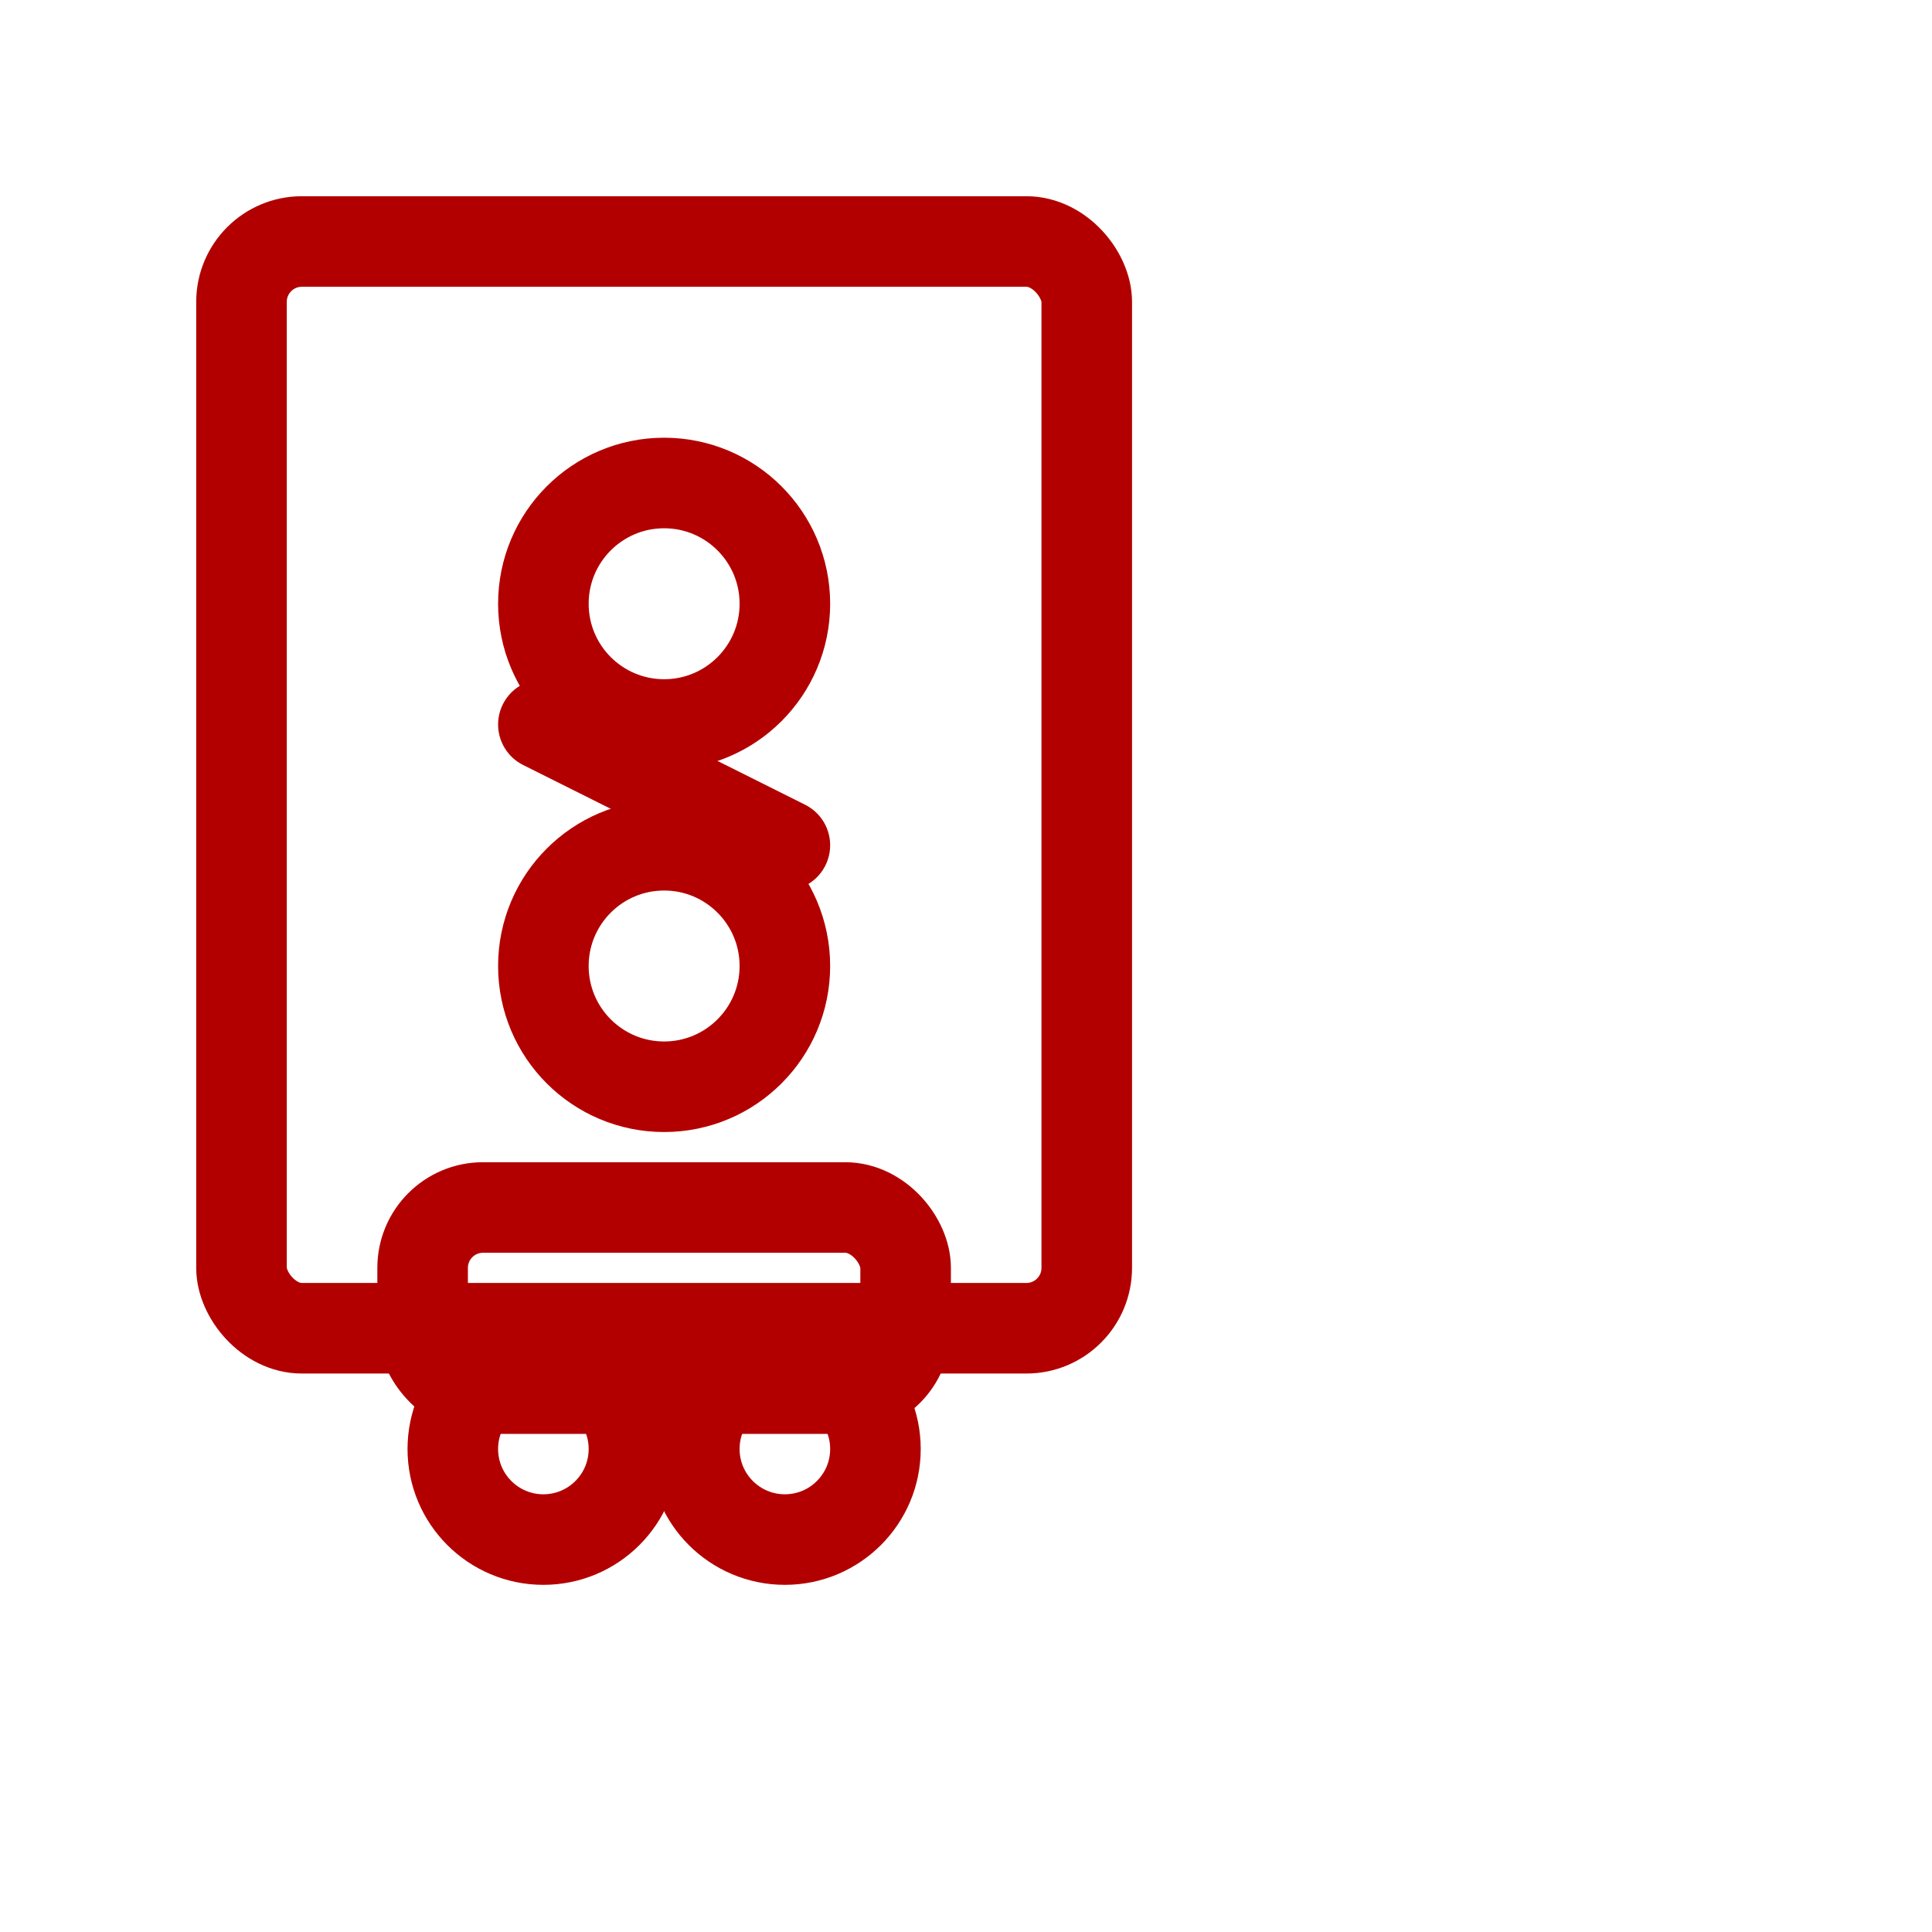 <svg xmlns="http://www.w3.org/2000/svg" width="64" height="64" stroke="#b20000" stroke-width="3" stroke-linecap="round" stroke-linejoin="round" fill="none">

  <!-- лист бумаги -->
  <rect x="8" y="8" width="28" height="36" rx="2" ry="2"></rect>
  <!-- знак процента -->
  <circle cx="22" cy="20" r="4"></circle>
  <circle cx="22" cy="32" r="4"></circle>
  <path d="M18 24 l8 4"></path>
  <!-- маленькая машина-иконка снизу -->
  <rect x="14" y="40" width="16" height="6" rx="2"></rect>
  <circle cx="18" cy="48" r="3"></circle>
  <circle cx="26" cy="48" r="3"></circle>
</svg>
